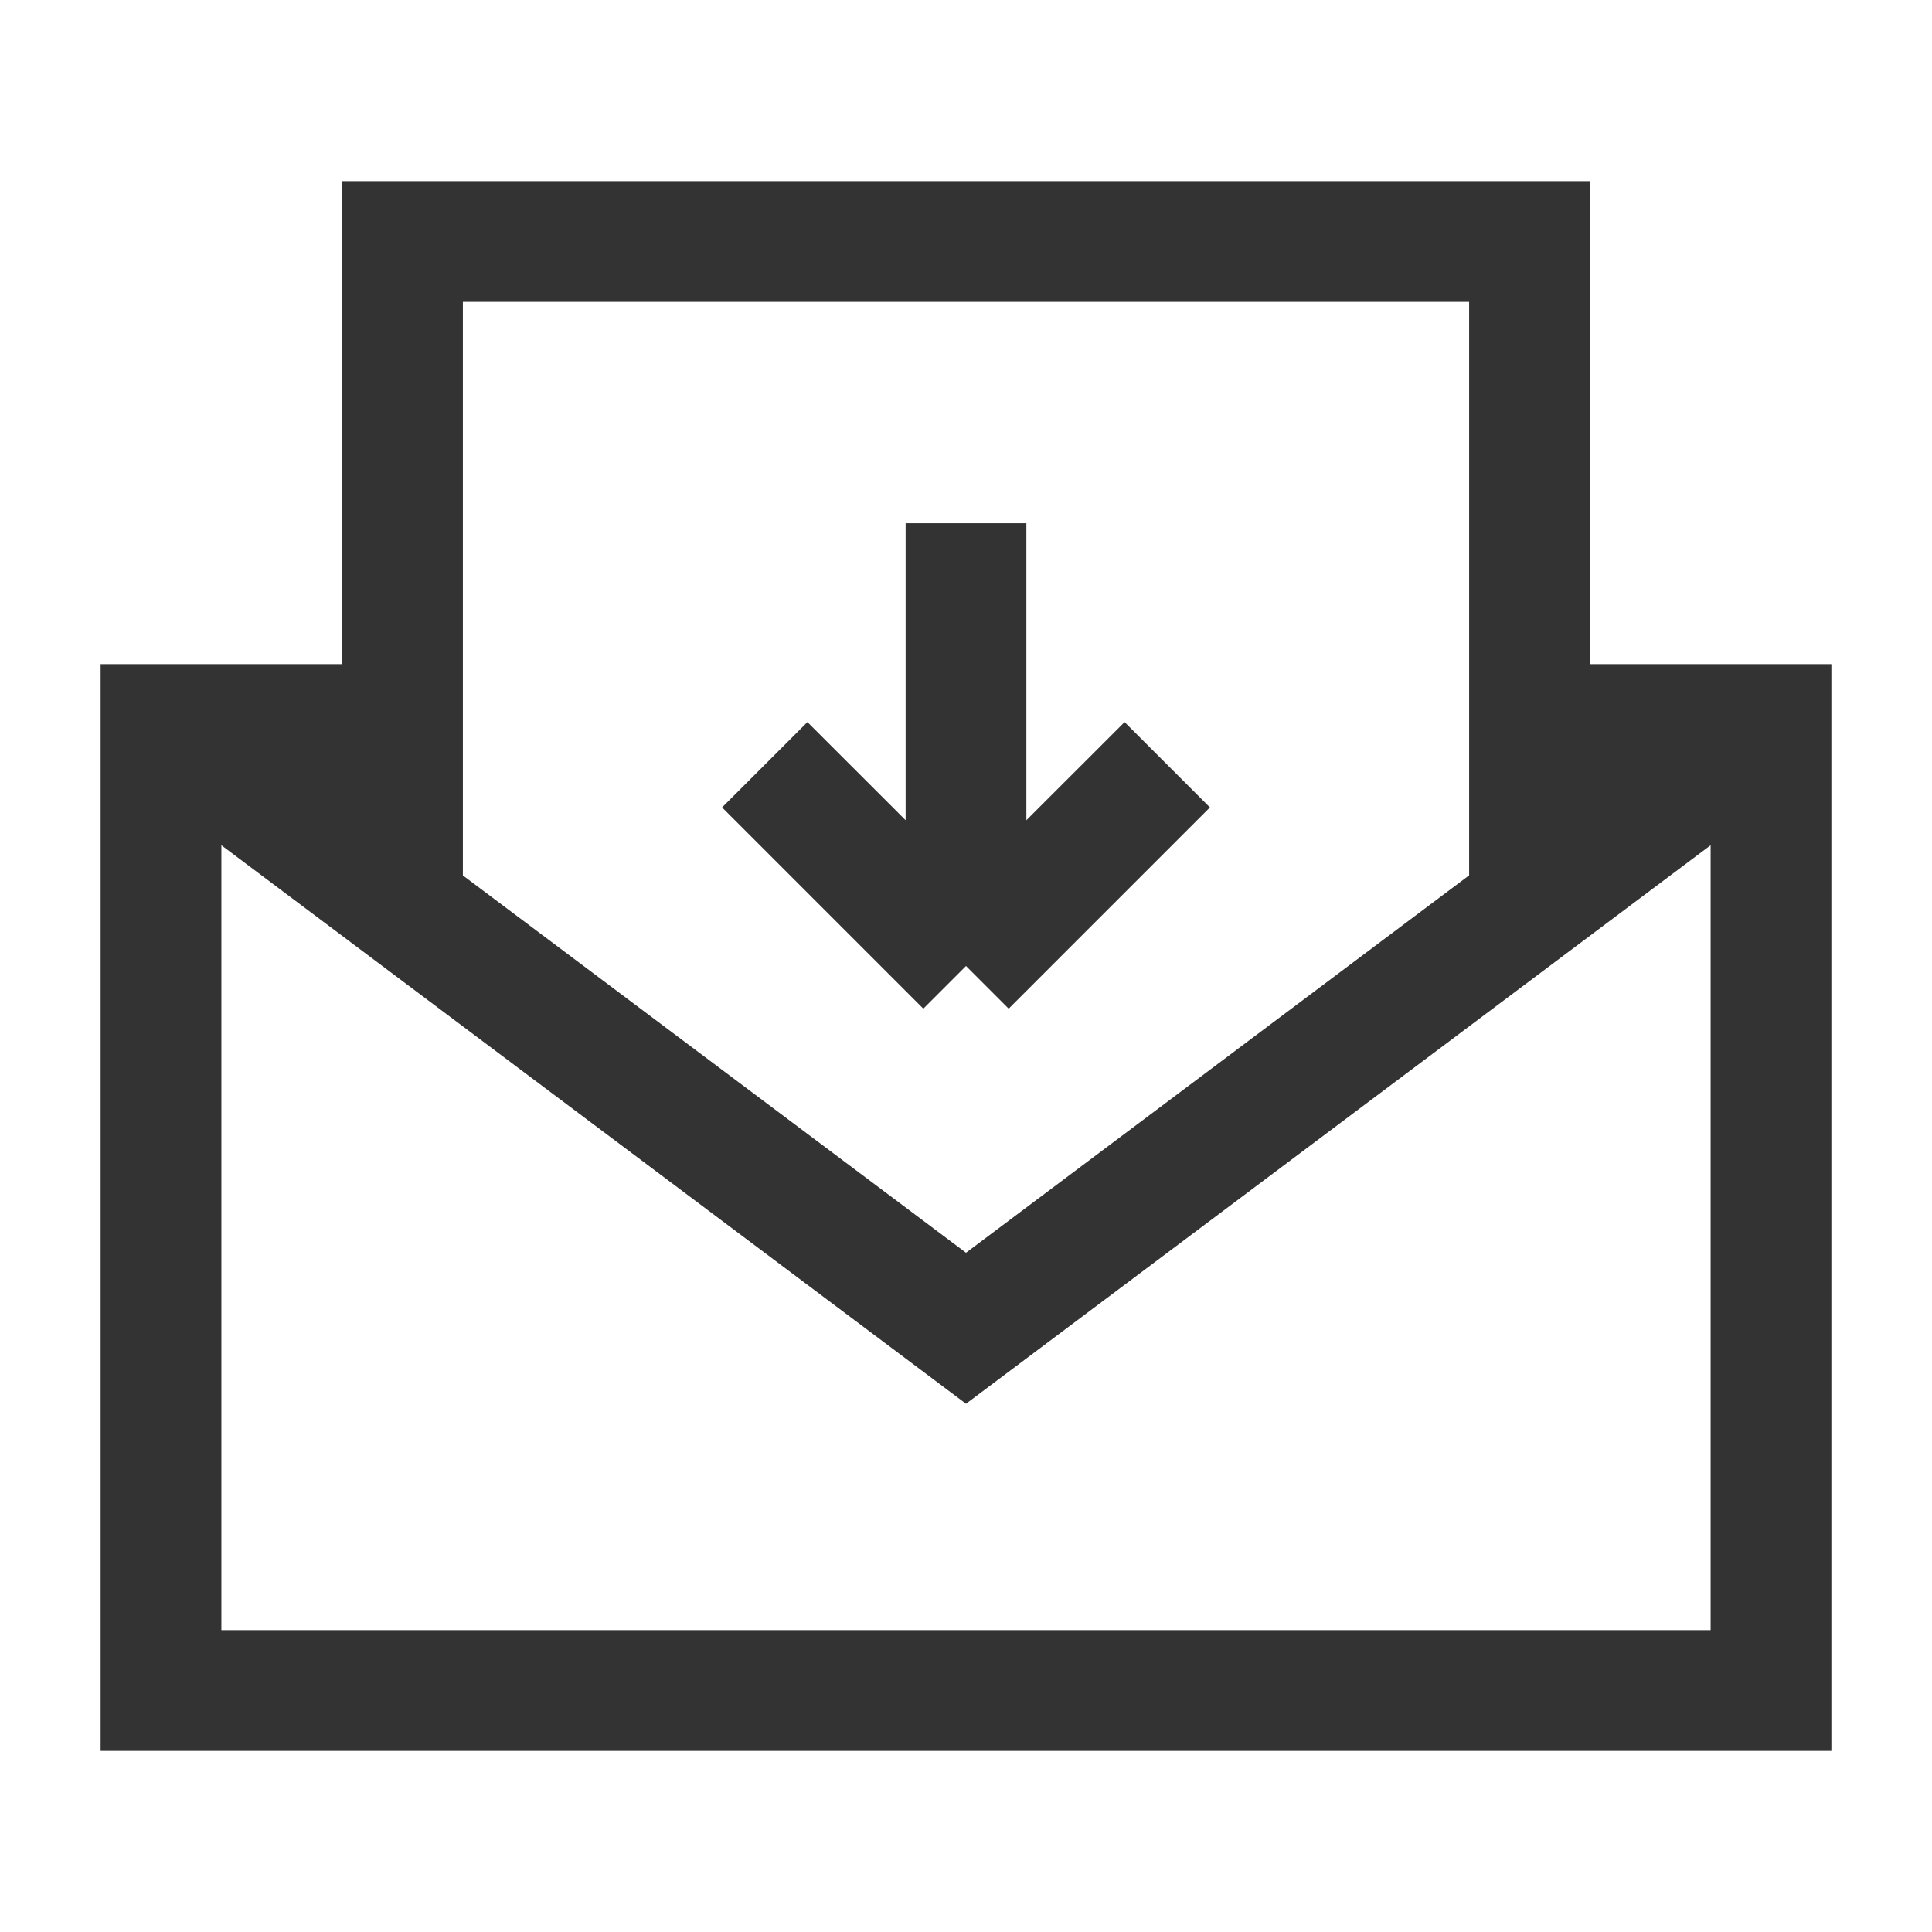 <?xml version="1.0" encoding="iso-8859-1"?>
<svg version="1.1" id="&#x56FE;&#x5C42;_1" xmlns="http://www.w3.org/2000/svg" xmlns:xlink="http://www.w3.org/1999/xlink" x="0px"
	 y="0px" viewBox="0 0 24 24" style="enable-background:new 0 0 24 24;" xml:space="preserve">
<polygon style="fill:#333333;" points="22.75,21.75 1.25,21.75 1.25,8.25 5,8.25 5,9.75 2.75,9.75 2.75,20.25 21.25,20.25 
	21.25,9.75 19,9.75 19,8.25 22.75,8.25 "/>
<path style="fill:none;" d="M19,3H5v8.25l7,5.25l7-5.25V3z"/>
<path style="fill:#333333;" d="M12,17.438L4.55,11.85L5,11.25l-0.45,0.6l-3-2.25l0.9-1.2l1.8,1.35v-7.5h15.5v7.5l1.8-1.35l0.9,1.2
	l-3,2.25L19,11.25l0.45,0.6L12,17.438z M5.75,10.875L12,15.562l6.25-4.688V3.75H5.75V10.875z"/>
<polygon style="fill:#333333;" points="12.53,12.53 12,12 11.47,12.53 8.97,10.03 10.03,8.97 11.25,10.189 11.25,6.5 12.75,6.5 
	12.75,10.189 13.97,8.97 15.03,10.03 "/>
</svg>






